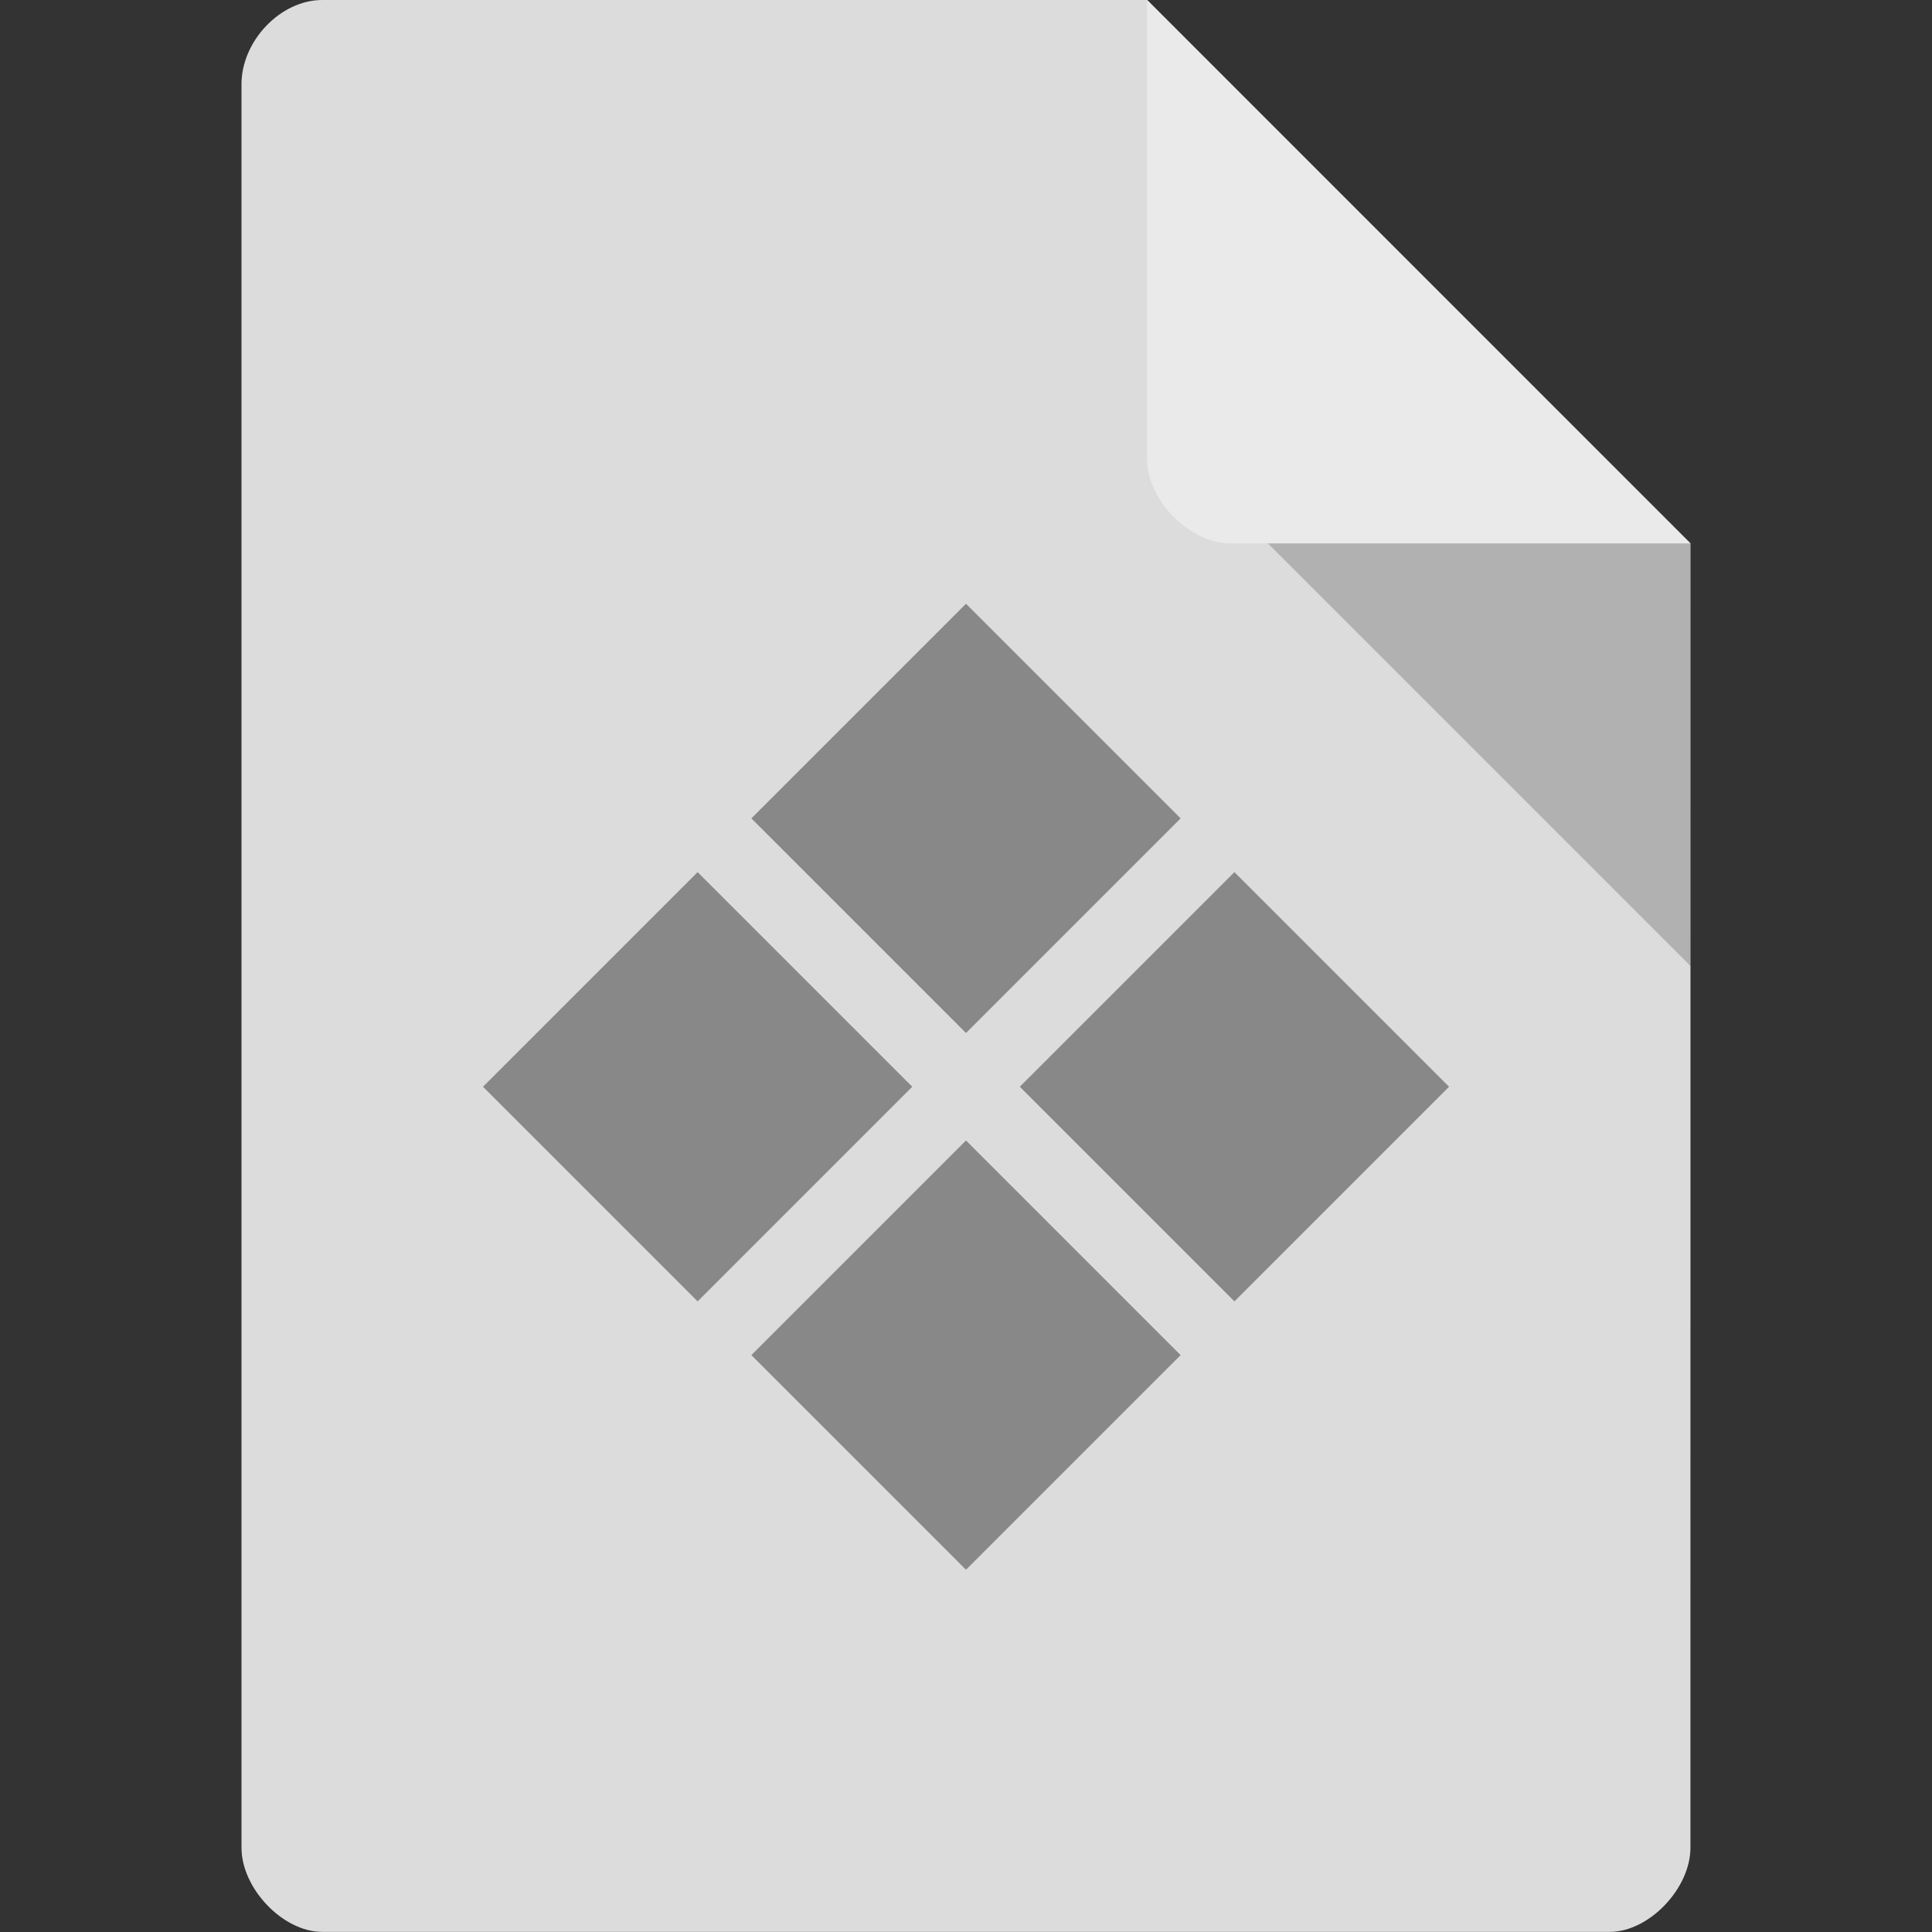 <svg xmlns="http://www.w3.org/2000/svg" viewBox="0 0 32 32">
 <rect x="0" y="0" width="32" height="32" fill="#333333" stroke="none"/>
 <path d="m 5.336 0 c -0.687 0 -1.336 0.676 -1.336 1.394 l 0 29.21 c 0 0.676 0.687 1.394 1.336 1.394 l 21.327 0 c 0.648 0 1.336 -0.717 1.336 -1.394 l 0.001 -21.606 -9 -9 z" style="fill:#dcdcdc;fill-opacity:1"/>
 <path d="m 21 9 7 7 0 -7 z" style="fill:#000;fill-opacity:0.196"/>
 <path d="m 19 0 8.992 9 -7.613 0 c -0.673 0 -1.378 -0.713 -1.378 -1.386 z" style="fill:#fff;fill-opacity:0.392"/>
 <g transform="translate(0,2)" style="fill:#888">
  <path d="m 8 16 3.555 -3.555 3.555 3.555 -3.555 3.555"/>
  <path d="m 12.445 11.555 3.555 -3.555 3.555 3.555 -3.555 3.555"/>
  <path d="m 16.891 16 3.555 -3.555 3.555 3.555 -3.555 3.555"/>
  <path d="m 12.445 20.445 3.555 -3.555 3.555 3.555 -3.555 3.555"/>
 </g>
</svg>
